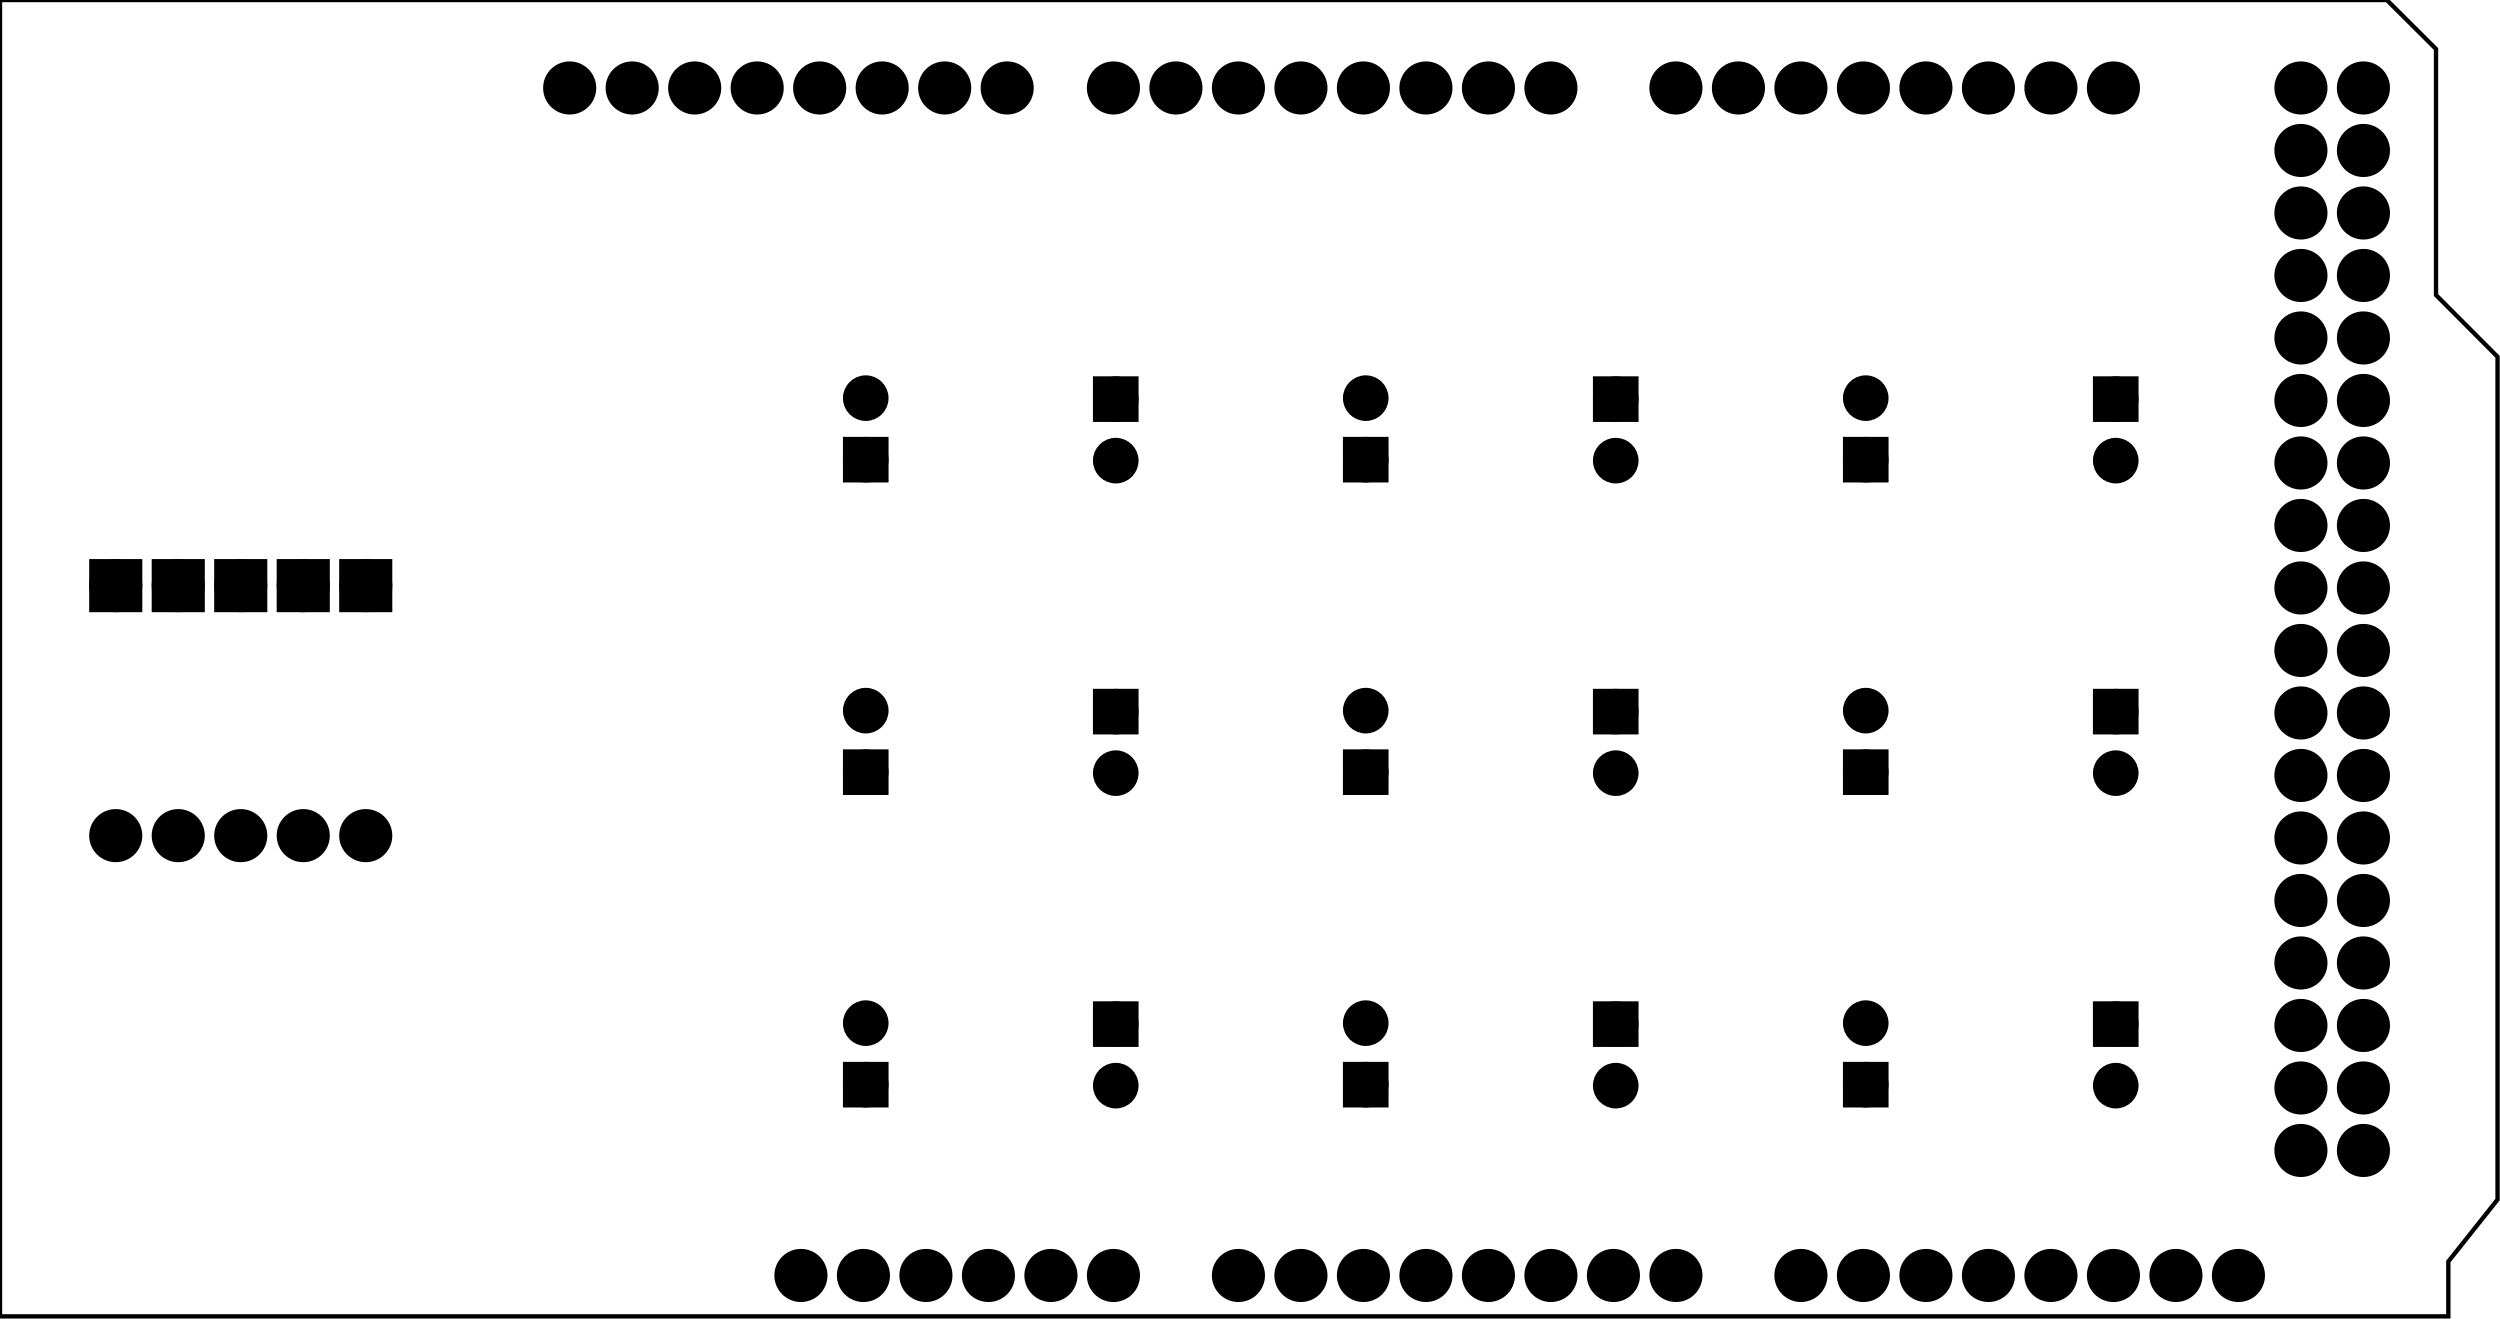 <?xml version='1.0' encoding='UTF-8' standalone='no'?>
<!-- Created with Fritzing (http://www.fritzing.org/) -->
<svg xmlns="http://www.w3.org/2000/svg" width="4in" x="0in" version="1.2" y="0in"  height="2.111in" viewBox="0 0 288 151.992" baseProfile="tiny" xmlns:svg="http://www.w3.org/2000/svg">
 <g partID="309260">
  <g  id="board">
   <path fill="none"  stroke="black" fill-opacity="0.5" id="boardoutline" stroke-width="0.5" d="M280.63,33.99L280.63,5.646L274.961,0L0,0l0,151.645l282.047,0l0,-6.316l5.67,-7.137L287.717,41.1L280.63,33.99z"/>
   <g  id="hole_11_"/>
   <g  id="hole_10_"/>
   <g  id="hole_9_"/>
   <g  id="hole_8_"/>
   <g  id="hole_7_"/>
   <g  id="hole_6_"/>
   <g  id="ICSP1_1_"/>
   <g  id="ICSP2_1_"/>
   <g  id="Header_13_"/>
   <g  id="Header_12_"/>
   <g  id="Header_11_"/>
   <g  id="Header_10_"/>
   <g  id="Header_9_"/>
   <g  id="Header_8_"/>
   <g  id="Header_7_"/>
   <g  id="usbconnector_1_"/>
  </g>
 </g>
 <g partID="108221">
  <g transform="translate(45.23,64.766)">
   <g transform="matrix(0,1,-1,0,0,0)">
    <g  id="copper1">
     <rect width="3.96" x="0.72" y="1.116" fill="black"  height="3.96" stroke="black" stroke-width="2.16"/>
     <circle fill="black" cx="2.7"  cy="3.096" stroke="black" r="1.98" id="connector0pin" stroke-width="2.16"/>
     <circle fill="black" cx="31.5"  cy="3.096" stroke="black" r="1.98" id="connector1pin" stroke-width="2.16"/>
    </g>
   </g>
  </g>
 </g>
 <g partID="107311">
  <g transform="translate(148.546,114.32)">
   <g  id="copper1">
    <circle fill="black" cx="8.788"  cy="10.634" stroke="black" id="connector1pad" r="1.701" stroke-width="1.854"/>
    <rect width="3.402" x="7.087" y="8.933" fill="black"  height="3.402" stroke="black" stroke-width="1.854"/>
    <circle fill="black" cx="8.788"  cy="3.546" stroke="black" id="connector0pad" r="1.701" stroke-width="1.854"/>
   </g>
  </g>
 </g>
 <g partID="107231">
  <g transform="translate(252.521,92.613)">
   <g transform="matrix(-1,0,0,-1,0,0)">
    <g  id="copper1">
     <circle fill="black" cx="8.788"  cy="10.634" stroke="black" id="connector1pad" r="1.701" stroke-width="1.854"/>
     <rect width="3.402" x="7.087" y="8.933" fill="black"  height="3.402" stroke="black" stroke-width="1.854"/>
     <circle fill="black" cx="8.788"  cy="3.546" stroke="black" id="connector0pad" r="1.701" stroke-width="1.854"/>
    </g>
   </g>
  </g>
 </g>
 <g partID="107221">
  <g transform="translate(206.146,78.32)">
   <g  id="copper1">
    <circle fill="black" cx="8.788"  cy="10.634" stroke="black" id="connector1pad" r="1.701" stroke-width="1.854"/>
    <rect width="3.402" x="7.087" y="8.933" fill="black"  height="3.402" stroke="black" stroke-width="1.854"/>
    <circle fill="black" cx="8.788"  cy="3.546" stroke="black" id="connector0pad" r="1.701" stroke-width="1.854"/>
   </g>
  </g>
 </g>
 <g partID="107341">
  <g transform="translate(137.322,128.613)">
   <g transform="matrix(-1,0,0,-1,0,0)">
    <g  id="copper1">
     <circle fill="black" cx="8.788"  cy="10.634" stroke="black" id="connector1pad" r="1.701" stroke-width="1.854"/>
     <rect width="3.402" x="7.087" y="8.933" fill="black"  height="3.402" stroke="black" stroke-width="1.854"/>
     <circle fill="black" cx="8.788"  cy="3.546" stroke="black" id="connector0pad" r="1.701" stroke-width="1.854"/>
    </g>
   </g>
  </g>
 </g>
 <g partID="107321">
  <g transform="translate(194.921,128.613)">
   <g transform="matrix(-1,0,0,-1,0,0)">
    <g  id="copper1">
     <circle fill="black" cx="8.788"  cy="10.634" stroke="black" id="connector1pad" r="1.701" stroke-width="1.854"/>
     <rect width="3.402" x="7.087" y="8.933" fill="black"  height="3.402" stroke="black" stroke-width="1.854"/>
     <circle fill="black" cx="8.788"  cy="3.546" stroke="black" id="connector0pad" r="1.701" stroke-width="1.854"/>
    </g>
   </g>
  </g>
 </g>
 <g partID="107351">
  <g transform="translate(252.521,128.613)">
   <g transform="matrix(-1,0,0,-1,0,0)">
    <g  id="copper1">
     <circle fill="black" cx="8.788"  cy="10.634" stroke="black" id="connector1pad" r="1.701" stroke-width="1.854"/>
     <rect width="3.402" x="7.087" y="8.933" fill="black"  height="3.402" stroke="black" stroke-width="1.854"/>
     <circle fill="black" cx="8.788"  cy="3.546" stroke="black" id="connector0pad" r="1.701" stroke-width="1.854"/>
    </g>
   </g>
  </g>
 </g>
 <g partID="107331">
  <g transform="translate(206.146,114.32)">
   <g  id="copper1">
    <circle fill="black" cx="8.788"  cy="10.634" stroke="black" id="connector1pad" r="1.701" stroke-width="1.854"/>
    <rect width="3.402" x="7.087" y="8.933" fill="black"  height="3.402" stroke="black" stroke-width="1.854"/>
    <circle fill="black" cx="8.788"  cy="3.546" stroke="black" id="connector0pad" r="1.701" stroke-width="1.854"/>
   </g>
  </g>
 </g>
 <g partID="107211">
  <g transform="translate(148.546,78.32)">
   <g  id="copper1">
    <circle fill="black" cx="8.788"  cy="10.634" stroke="black" id="connector1pad" r="1.701" stroke-width="1.854"/>
    <rect width="3.402" x="7.087" y="8.933" fill="black"  height="3.402" stroke="black" stroke-width="1.854"/>
    <circle fill="black" cx="8.788"  cy="3.546" stroke="black" id="connector0pad" r="1.701" stroke-width="1.854"/>
   </g>
  </g>
 </g>
 <g partID="107301">
  <g transform="translate(90.946,114.32)">
   <g  id="copper1">
    <circle fill="black" cx="8.788"  cy="10.634" stroke="black" id="connector1pad" r="1.701" stroke-width="1.854"/>
    <rect width="3.402" x="7.087" y="8.933" fill="black"  height="3.402" stroke="black" stroke-width="1.854"/>
    <circle fill="black" cx="8.788"  cy="3.546" stroke="black" id="connector0pad" r="1.701" stroke-width="1.854"/>
   </g>
  </g>
 </g>
 <g partID="107111">
  <g transform="translate(194.921,56.613)">
   <g transform="matrix(-1,0,0,-1,0,0)">
    <g  id="copper1">
     <circle fill="black" cx="8.788"  cy="10.634" stroke="black" id="connector1pad" r="1.701" stroke-width="1.854"/>
     <rect width="3.402" x="7.087" y="8.933" fill="black"  height="3.402" stroke="black" stroke-width="1.854"/>
     <circle fill="black" cx="8.788"  cy="3.546" stroke="black" id="connector0pad" r="1.701" stroke-width="1.854"/>
    </g>
   </g>
  </g>
 </g>
 <g partID="107101">
  <g transform="translate(148.546,42.32)">
   <g  id="copper1">
    <circle fill="black" cx="8.788"  cy="10.634" stroke="black" id="connector1pad" r="1.701" stroke-width="1.854"/>
    <rect width="3.402" x="7.087" y="8.933" fill="black"  height="3.402" stroke="black" stroke-width="1.854"/>
    <circle fill="black" cx="8.788"  cy="3.546" stroke="black" id="connector0pad" r="1.701" stroke-width="1.854"/>
   </g>
  </g>
 </g>
 <g partID="106841">
  <g transform="translate(90.946,42.32)">
   <g  id="copper1">
    <circle fill="black" cx="8.788"  cy="10.634" stroke="black" id="connector1pad" r="1.701" stroke-width="1.854"/>
    <rect width="3.402" x="7.087" y="8.933" fill="black"  height="3.402" stroke="black" stroke-width="1.854"/>
    <circle fill="black" cx="8.788"  cy="3.546" stroke="black" id="connector0pad" r="1.701" stroke-width="1.854"/>
   </g>
  </g>
 </g>
 <g partID="107081">
  <g transform="translate(137.322,56.613)">
   <g transform="matrix(-1,0,0,-1,0,0)">
    <g  id="copper1">
     <circle fill="black" cx="8.788"  cy="10.634" stroke="black" id="connector1pad" r="1.701" stroke-width="1.854"/>
     <rect width="3.402" x="7.087" y="8.933" fill="black"  height="3.402" stroke="black" stroke-width="1.854"/>
     <circle fill="black" cx="8.788"  cy="3.546" stroke="black" id="connector0pad" r="1.701" stroke-width="1.854"/>
    </g>
   </g>
  </g>
 </g>
 <g partID="107201">
  <g transform="translate(90.946,78.32)">
   <g  id="copper1">
    <circle fill="black" cx="8.788"  cy="10.634" stroke="black" id="connector1pad" r="1.701" stroke-width="1.854"/>
    <rect width="3.402" x="7.087" y="8.933" fill="black"  height="3.402" stroke="black" stroke-width="1.854"/>
    <circle fill="black" cx="8.788"  cy="3.546" stroke="black" id="connector0pad" r="1.701" stroke-width="1.854"/>
   </g>
  </g>
 </g>
 <g partID="107191">
  <g transform="translate(194.921,92.613)">
   <g transform="matrix(-1,0,0,-1,0,0)">
    <g  id="copper1">
     <circle fill="black" cx="8.788"  cy="10.634" stroke="black" id="connector1pad" r="1.701" stroke-width="1.854"/>
     <rect width="3.402" x="7.087" y="8.933" fill="black"  height="3.402" stroke="black" stroke-width="1.854"/>
     <circle fill="black" cx="8.788"  cy="3.546" stroke="black" id="connector0pad" r="1.701" stroke-width="1.854"/>
    </g>
   </g>
  </g>
 </g>
 <g partID="107181">
  <g transform="translate(137.322,92.613)">
   <g transform="matrix(-1,0,0,-1,0,0)">
    <g  id="copper1">
     <circle fill="black" cx="8.788"  cy="10.634" stroke="black" id="connector1pad" r="1.701" stroke-width="1.854"/>
     <rect width="3.402" x="7.087" y="8.933" fill="black"  height="3.402" stroke="black" stroke-width="1.854"/>
     <circle fill="black" cx="8.788"  cy="3.546" stroke="black" id="connector0pad" r="1.701" stroke-width="1.854"/>
    </g>
   </g>
  </g>
 </g>
 <g partID="107151">
  <g transform="translate(252.521,56.613)">
   <g transform="matrix(-1,0,0,-1,0,0)">
    <g  id="copper1">
     <circle fill="black" cx="8.788"  cy="10.634" stroke="black" id="connector1pad" r="1.701" stroke-width="1.854"/>
     <rect width="3.402" x="7.087" y="8.933" fill="black"  height="3.402" stroke="black" stroke-width="1.854"/>
     <circle fill="black" cx="8.788"  cy="3.546" stroke="black" id="connector0pad" r="1.701" stroke-width="1.854"/>
    </g>
   </g>
  </g>
 </g>
 <g partID="107141">
  <g transform="translate(206.146,42.32)">
   <g  id="copper1">
    <circle fill="black" cx="8.788"  cy="10.634" stroke="black" id="connector1pad" r="1.701" stroke-width="1.854"/>
    <rect width="3.402" x="7.087" y="8.933" fill="black"  height="3.402" stroke="black" stroke-width="1.854"/>
    <circle fill="black" cx="8.788"  cy="3.546" stroke="black" id="connector0pad" r="1.701" stroke-width="1.854"/>
   </g>
  </g>
 </g>
 <g partID="108161">
  <g transform="translate(38.03,64.766)">
   <g transform="matrix(0,1,-1,0,0,0)">
    <g  id="copper1">
     <rect width="3.96" x="0.72" y="1.116" fill="black"  height="3.96" stroke="black" stroke-width="2.16"/>
     <circle fill="black" cx="2.7"  cy="3.096" stroke="black" r="1.98" id="connector0pin" stroke-width="2.16"/>
     <circle fill="black" cx="31.5"  cy="3.096" stroke="black" r="1.98" id="connector1pin" stroke-width="2.16"/>
    </g>
   </g>
  </g>
 </g>
 <g partID="107561">
  <g transform="translate(30.83,64.766)">
   <g transform="matrix(0,1,-1,0,0,0)">
    <g  id="copper1">
     <rect width="3.96" x="0.72" y="1.116" fill="black"  height="3.96" stroke="black" stroke-width="2.16"/>
     <circle fill="black" cx="2.7"  cy="3.096" stroke="black" r="1.98" id="connector0pin" stroke-width="2.16"/>
     <circle fill="black" cx="31.5"  cy="3.096" stroke="black" r="1.98" id="connector1pin" stroke-width="2.16"/>
    </g>
   </g>
  </g>
 </g>
 <g partID="107581">
  <g transform="translate(23.63,64.766)">
   <g transform="matrix(0,1,-1,0,0,0)">
    <g  id="copper1">
     <rect width="3.96" x="0.72" y="1.116" fill="black"  height="3.96" stroke="black" stroke-width="2.16"/>
     <circle fill="black" cx="2.7"  cy="3.096" stroke="black" r="1.98" id="connector0pin" stroke-width="2.16"/>
     <circle fill="black" cx="31.5"  cy="3.096" stroke="black" r="1.98" id="connector1pin" stroke-width="2.16"/>
    </g>
   </g>
  </g>
 </g>
 <g partID="161021">
  <g transform="translate(16.43,64.766)">
   <g transform="matrix(0,1,-1,0,0,0)">
    <g  id="copper1">
     <rect width="3.96" x="0.72" y="1.116" fill="black"  height="3.96" stroke="black" stroke-width="2.16"/>
     <circle fill="black" cx="2.7"  cy="3.096" stroke="black" r="1.98" id="connector0pin" stroke-width="2.16"/>
     <circle fill="black" cx="31.5"  cy="3.096" stroke="black" r="1.98" id="connector1pin" stroke-width="2.16"/>
    </g>
   </g>
  </g>
 </g>
 <g partID="309301">
  <g transform="translate(63.143,7.65)">
   <g  id="copper1">
    <g  id="copper0">
     <circle fill="black" cx="2.484"  cy="2.484" stroke="black" id="connector0pin" r="1.98" stroke-width="2.16"/>
     <circle fill="black" cx="9.684"  cy="2.484" stroke="black" id="connector1pin" r="1.98" stroke-width="2.16"/>
     <circle fill="black" cx="16.884"  cy="2.484" stroke="black" id="connector2pin" r="1.98" stroke-width="2.16"/>
     <circle fill="black" cx="24.084"  cy="2.484" stroke="black" id="connector3pin" r="1.98" stroke-width="2.16"/>
     <circle fill="black" cx="31.284"  cy="2.484" stroke="black" id="connector4pin" r="1.98" stroke-width="2.16"/>
     <circle fill="black" cx="38.484"  cy="2.484" stroke="black" id="connector5pin" r="1.98" stroke-width="2.16"/>
     <circle fill="black" cx="45.684"  cy="2.484" stroke="black" id="connector6pin" r="1.98" stroke-width="2.16"/>
     <circle fill="black" cx="52.884"  cy="2.484" stroke="black" id="connector7pin" r="1.98" stroke-width="2.16"/>
     <circle fill="black" cx="65.124"  cy="2.484" stroke="black" id="connector8pin" r="1.98" stroke-width="2.16"/>
     <circle fill="black" cx="72.324"  cy="2.484" stroke="black" id="connector9pin" r="1.98" stroke-width="2.16"/>
     <circle fill="black" cx="79.524"  cy="2.484" stroke="black" id="connector10pin" r="1.98" stroke-width="2.16"/>
     <circle fill="black" cx="86.724"  cy="2.484" stroke="black" id="connector11pin" r="1.98" stroke-width="2.16"/>
     <circle fill="black" cx="93.924"  cy="2.484" stroke="black" id="connector12pin" r="1.98" stroke-width="2.16"/>
     <circle fill="black" cx="101.124"  cy="2.484" stroke="black" id="connector13pin" r="1.98" stroke-width="2.16"/>
     <circle fill="black" cx="108.324"  cy="2.484" stroke="black" id="connector14pin" r="1.98" stroke-width="2.16"/>
     <circle fill="black" cx="115.524"  cy="2.484" stroke="black" id="connector15pin" r="1.98" stroke-width="2.16"/>
     <circle fill="black" cx="29.124"  cy="139.284" stroke="black" id="connector16pin" r="1.98" stroke-width="2.16"/>
     <circle fill="black" cx="36.324"  cy="139.284" stroke="black" id="connector17pin" r="1.98" stroke-width="2.16"/>
     <circle fill="black" cx="43.524"  cy="139.284" stroke="black" id="connector18pin" r="1.98" stroke-width="2.16"/>
     <circle fill="black" cx="50.724"  cy="139.284" stroke="black" id="connector19pin" r="1.98" stroke-width="2.16"/>
     <circle fill="black" cx="57.924"  cy="139.284" stroke="black" id="connector20pin" r="1.98" stroke-width="2.16"/>
     <circle fill="black" cx="65.124"  cy="139.284" stroke="black" id="connector21pin" r="1.98" stroke-width="2.16"/>
     <circle fill="black" cx="79.524"  cy="139.284" stroke="black" id="connector22pin" r="1.98" stroke-width="2.16"/>
     <circle fill="black" cx="86.724"  cy="139.284" stroke="black" id="connector23pin" r="1.98" stroke-width="2.16"/>
     <circle fill="black" cx="93.924"  cy="139.284" stroke="black" id="connector24pin" r="1.98" stroke-width="2.16"/>
     <circle fill="black" cx="101.124"  cy="139.284" stroke="black" id="connector25pin" r="1.98" stroke-width="2.16"/>
     <circle fill="black" cx="108.324"  cy="139.284" stroke="black" id="connector26pin" r="1.98" stroke-width="2.16"/>
     <circle fill="black" cx="115.524"  cy="139.284" stroke="black" id="connector27pin" r="1.98" stroke-width="2.16"/>
     <circle fill="black" cx="129.924"  cy="2.484" stroke="black" id="connector28pin" r="1.98" stroke-width="2.16"/>
     <circle fill="black" cx="137.124"  cy="2.484" stroke="black" id="connector29pin" r="1.98" stroke-width="2.16"/>
     <circle fill="black" cx="144.324"  cy="2.484" stroke="black" id="connector30pin" r="1.98" stroke-width="2.16"/>
     <circle fill="black" cx="151.524"  cy="2.484" stroke="black" id="connector31pin" r="1.98" stroke-width="2.16"/>
     <circle fill="black" cx="158.724"  cy="2.484" stroke="black" id="connector32pin" r="1.98" stroke-width="2.16"/>
     <circle fill="black" cx="165.924"  cy="2.484" stroke="black" id="connector33pin" r="1.98" stroke-width="2.16"/>
     <circle fill="black" cx="173.124"  cy="2.484" stroke="black" id="connector34pin" r="1.98" stroke-width="2.16"/>
     <circle fill="black" cx="180.324"  cy="2.484" stroke="black" id="connector35pin" r="1.98" stroke-width="2.16"/>
     <circle fill="black" cx="122.724"  cy="139.284" stroke="black" id="connector70pin" r="1.98" stroke-width="2.16"/>
     <circle fill="black" cx="129.924"  cy="139.284" stroke="black" id="connector71pin" r="1.98" stroke-width="2.16"/>
     <circle fill="black" cx="144.324"  cy="139.284" stroke="black" id="connector72pin" r="1.98" stroke-width="2.16"/>
     <circle fill="black" cx="151.524"  cy="139.284" stroke="black" id="connector73pin" r="1.98" stroke-width="2.16"/>
     <circle fill="black" cx="158.724"  cy="139.284" stroke="black" id="connector74pin" r="1.98" stroke-width="2.16"/>
     <circle fill="black" cx="165.924"  cy="139.284" stroke="black" id="connector75pin" r="1.98" stroke-width="2.16"/>
     <circle fill="black" cx="173.124"  cy="139.284" stroke="black" id="connector76pin" r="1.98" stroke-width="2.16"/>
     <circle fill="black" cx="180.324"  cy="139.284" stroke="black" id="connector77pin" r="1.98" stroke-width="2.16"/>
     <circle fill="black" cx="187.524"  cy="139.284" stroke="black" id="connector78pin" r="1.98" stroke-width="2.16"/>
     <circle fill="black" cx="194.724"  cy="139.284" stroke="black" id="connector79pin" r="1.98" stroke-width="2.16"/>
     <circle fill="black" cx="201.924"  cy="2.484" stroke="black" id="connector80pin" r="1.98" stroke-width="2.16"/>
     <circle fill="black" cx="209.124"  cy="2.484" stroke="black" id="connector81pin" r="1.98" stroke-width="2.16"/>
     <circle fill="black" cx="201.924"  cy="9.684" stroke="black" id="connector36pin" r="1.98" stroke-width="2.16"/>
     <circle fill="black" cx="209.124"  cy="9.684" stroke="black" id="connector37pin" r="1.98" stroke-width="2.16"/>
     <circle fill="black" cx="201.924"  cy="16.884" stroke="black" id="connector38pin" r="1.98" stroke-width="2.16"/>
     <circle fill="black" cx="209.124"  cy="16.884" stroke="black" id="connector39pin" r="1.98" stroke-width="2.16"/>
     <circle fill="black" cx="201.924"  cy="24.084" stroke="black" id="connector40pin" r="1.98" stroke-width="2.16"/>
     <circle fill="black" cx="209.124"  cy="24.084" stroke="black" id="connector41pin" r="1.98" stroke-width="2.16"/>
     <circle fill="black" cx="201.924"  cy="31.284" stroke="black" id="connector42pin" r="1.98" stroke-width="2.16"/>
     <circle fill="black" cx="209.124"  cy="31.284" stroke="black" id="connector43pin" r="1.98" stroke-width="2.16"/>
     <circle fill="black" cx="201.924"  cy="38.484" stroke="black" id="connector44pin" r="1.98" stroke-width="2.16"/>
     <circle fill="black" cx="209.124"  cy="38.484" stroke="black" id="connector45pin" r="1.98" stroke-width="2.16"/>
     <circle fill="black" cx="201.924"  cy="45.684" stroke="black" id="connector46pin" r="1.98" stroke-width="2.16"/>
     <circle fill="black" cx="209.124"  cy="45.684" stroke="black" id="connector47pin" r="1.98" stroke-width="2.16"/>
     <circle fill="black" cx="201.924"  cy="52.884" stroke="black" id="connector48pin" r="1.98" stroke-width="2.16"/>
     <circle fill="black" cx="209.124"  cy="52.884" stroke="black" id="connector49pin" r="1.98" stroke-width="2.16"/>
     <circle fill="black" cx="201.924"  cy="60.084" stroke="black" id="connector50pin" r="1.98" stroke-width="2.16"/>
     <circle fill="black" cx="209.124"  cy="60.084" stroke="black" id="connector51pin" r="1.98" stroke-width="2.16"/>
     <circle fill="black" cx="201.924"  cy="67.284" stroke="black" id="connector52pin" r="1.98" stroke-width="2.16"/>
     <circle fill="black" cx="209.124"  cy="67.284" stroke="black" id="connector53pin" r="1.98" stroke-width="2.16"/>
     <circle fill="black" cx="201.924"  cy="74.484" stroke="black" id="connector54pin" r="1.98" stroke-width="2.16"/>
     <circle fill="black" cx="209.124"  cy="74.484" stroke="black" id="connector55pin" r="1.98" stroke-width="2.16"/>
     <circle fill="black" cx="201.924"  cy="81.684" stroke="black" id="connector56pin" r="1.98" stroke-width="2.16"/>
     <circle fill="black" cx="209.124"  cy="81.684" stroke="black" id="connector57pin" r="1.98" stroke-width="2.16"/>
     <circle fill="black" cx="201.924"  cy="88.884" stroke="black" id="connector58pin" r="1.98" stroke-width="2.16"/>
     <circle fill="black" cx="209.124"  cy="88.884" stroke="black" id="connector59pin" r="1.98" stroke-width="2.16"/>
     <circle fill="black" cx="201.924"  cy="96.084" stroke="black" id="connector60pin" r="1.98" stroke-width="2.16"/>
     <circle fill="black" cx="209.124"  cy="96.084" stroke="black" id="connector61pin" r="1.98" stroke-width="2.16"/>
     <circle fill="black" cx="201.924"  cy="103.284" stroke="black" id="connector62pin" r="1.98" stroke-width="2.16"/>
     <circle fill="black" cx="209.124"  cy="103.284" stroke="black" id="connector63pin" r="1.98" stroke-width="2.16"/>
     <circle fill="black" cx="201.924"  cy="110.484" stroke="black" id="connector64pin" r="1.98" stroke-width="2.16"/>
     <circle fill="black" cx="209.124"  cy="110.484" stroke="black" id="connector65pin" r="1.98" stroke-width="2.16"/>
     <circle fill="black" cx="201.924"  cy="117.684" stroke="black" id="connector66pin" r="1.98" stroke-width="2.16"/>
     <circle fill="black" cx="209.124"  cy="117.684" stroke="black" id="connector67pin" r="1.98" stroke-width="2.16"/>
     <circle fill="black" cx="201.924"  cy="124.884" stroke="black" id="connector68pin" r="1.98" stroke-width="2.16"/>
     <circle fill="black" cx="209.124"  cy="124.884" stroke="black" id="connector69pin" r="1.98" stroke-width="2.16"/>
    </g>
   </g>
  </g>
 </g>
</svg>
